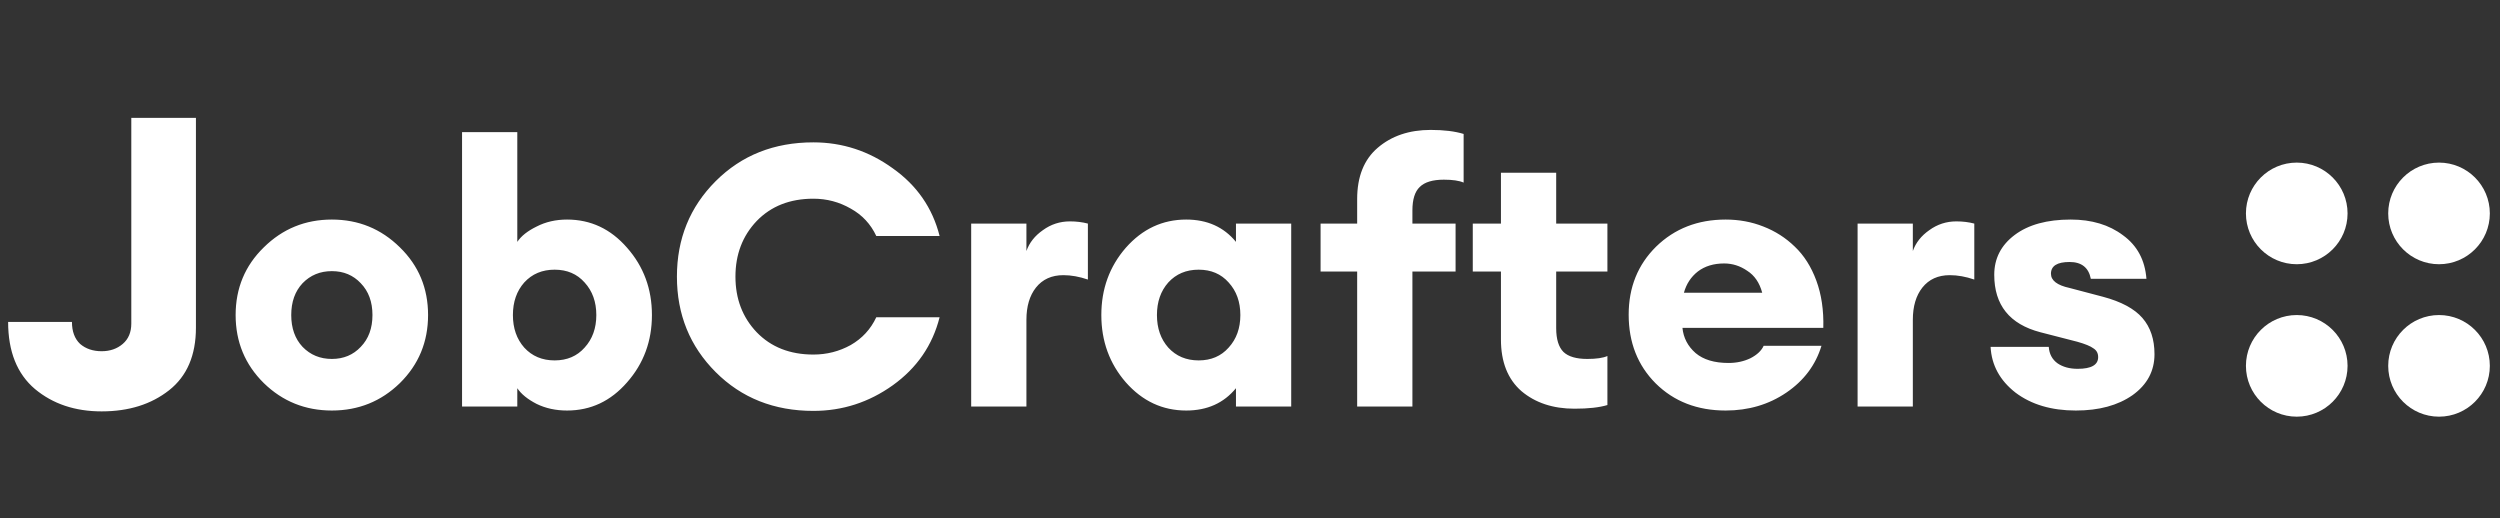 <svg width="246" height="51" viewBox="0 0 246 51" fill="none" xmlns="http://www.w3.org/2000/svg">
<rect x="0" y="0" width="246" height="51" fill="#333333" stroke="none"/>
<path d="M10 40.48C7.387 40.48 5.2 39.747 3.44 38.28C1.68 36.787 0.8 34.587 0.8 31.68H7.08C7.08 32.613 7.347 33.333 7.88 33.84C8.44 34.32 9.147 34.56 10 34.56C10.827 34.56 11.52 34.32 12.08 33.84C12.64 33.36 12.92 32.693 12.92 31.84V11.6H19.28V32.24C19.28 34.96 18.4 37.013 16.64 38.4C14.88 39.787 12.667 40.48 10 40.48ZM39.35 37.696C37.502 39.496 35.27 40.396 32.654 40.396C30.038 40.396 27.806 39.496 25.958 37.696C24.11 35.872 23.186 33.64 23.186 31C23.186 28.36 24.11 26.14 25.958 24.34C27.806 22.516 30.038 21.604 32.654 21.604C35.27 21.604 37.502 22.516 39.35 24.34C41.198 26.14 42.122 28.36 42.122 31C42.122 33.64 41.198 35.872 39.35 37.696ZM29.774 34.132C30.542 34.924 31.502 35.32 32.654 35.32C33.806 35.32 34.754 34.924 35.498 34.132C36.266 33.34 36.65 32.296 36.65 31C36.65 29.704 36.266 28.66 35.498 27.868C34.754 27.076 33.806 26.68 32.654 26.68C31.502 26.68 30.542 27.076 29.774 27.868C29.03 28.66 28.658 29.704 28.658 31C28.658 32.296 29.03 33.34 29.774 34.132ZM55.798 40.396C54.694 40.396 53.698 40.18 52.81 39.748C51.922 39.292 51.286 38.776 50.902 38.2V40H45.466V13H50.902V23.8C51.286 23.224 51.922 22.72 52.81 22.288C53.698 21.832 54.694 21.604 55.798 21.604C58.126 21.604 60.094 22.528 61.702 24.376C63.334 26.224 64.15 28.432 64.15 31C64.15 33.568 63.334 35.776 61.702 37.624C60.094 39.472 58.126 40.396 55.798 40.396ZM51.586 34.204C52.354 35.044 53.35 35.464 54.574 35.464C55.798 35.464 56.782 35.044 57.526 34.204C58.294 33.364 58.678 32.296 58.678 31C58.678 29.704 58.294 28.636 57.526 27.796C56.782 26.956 55.798 26.536 54.574 26.536C53.35 26.536 52.354 26.956 51.586 27.796C50.842 28.636 50.47 29.704 50.47 31C50.47 32.296 50.842 33.364 51.586 34.204ZM80.037 40.432C76.172 40.432 72.969 39.16 70.424 36.616C67.88 34.072 66.609 30.94 66.609 27.22C66.609 23.5 67.88 20.368 70.424 17.824C72.969 15.28 76.172 14.008 80.037 14.008C82.892 14.008 85.496 14.86 87.849 16.564C90.225 18.244 91.76 20.464 92.457 23.224H86.228C85.677 22.048 84.837 21.148 83.709 20.524C82.581 19.876 81.356 19.552 80.037 19.552C77.733 19.552 75.873 20.284 74.457 21.748C73.064 23.212 72.368 25.036 72.368 27.22C72.368 29.404 73.064 31.228 74.457 32.692C75.873 34.156 77.733 34.888 80.037 34.888C81.356 34.888 82.581 34.576 83.709 33.952C84.837 33.304 85.677 32.392 86.228 31.216H92.457C91.76 33.976 90.225 36.208 87.849 37.912C85.496 39.592 82.892 40.432 80.037 40.432ZM95.564 40V22H101V24.7C101.288 23.884 101.828 23.2 102.62 22.648C103.412 22.072 104.3 21.784 105.284 21.784C105.908 21.784 106.496 21.856 107.048 22V27.508C106.208 27.22 105.404 27.076 104.636 27.076C103.484 27.076 102.584 27.484 101.936 28.3C101.312 29.092 101 30.148 101 31.468V40H95.564ZM116.723 40.396C114.395 40.396 112.415 39.472 110.783 37.624C109.175 35.776 108.371 33.568 108.371 31C108.371 28.432 109.175 26.224 110.783 24.376C112.415 22.528 114.395 21.604 116.723 21.604C118.787 21.604 120.419 22.336 121.619 23.8V22H127.055V40H121.619V38.2C120.419 39.664 118.787 40.396 116.723 40.396ZM114.959 34.204C115.727 35.044 116.723 35.464 117.947 35.464C119.171 35.464 120.155 35.044 120.899 34.204C121.667 33.364 122.051 32.296 122.051 31C122.051 29.704 121.667 28.636 120.899 27.796C120.155 26.956 119.171 26.536 117.947 26.536C116.723 26.536 115.727 26.956 114.959 27.796C114.215 28.636 113.843 29.704 113.843 31C113.843 32.296 114.215 33.364 114.959 34.204ZM133.545 40V26.716H129.945V22H133.545V19.588C133.545 17.38 134.217 15.7 135.561 14.548C136.929 13.372 138.669 12.784 140.781 12.784C142.077 12.784 143.157 12.916 144.021 13.18V17.968C143.589 17.776 142.941 17.68 142.077 17.68C140.973 17.68 140.181 17.92 139.701 18.4C139.221 18.856 138.981 19.624 138.981 20.704V22H143.229V26.716H138.981V40H133.545ZM154.929 40.216C152.817 40.216 151.077 39.64 149.709 38.488C148.365 37.312 147.693 35.62 147.693 33.412V26.716H144.921V22H147.693V16.996H153.129V22H158.169V26.716H153.129V32.296C153.129 33.376 153.369 34.156 153.849 34.636C154.329 35.092 155.109 35.32 156.189 35.32C157.077 35.32 157.737 35.224 158.169 35.032V39.856C157.377 40.096 156.297 40.216 154.929 40.216ZM169.801 40.396C167.017 40.396 164.725 39.508 162.925 37.732C161.149 35.956 160.261 33.7 160.261 30.964C160.261 28.276 161.161 26.044 162.961 24.268C164.785 22.492 167.065 21.604 169.801 21.604C171.121 21.604 172.357 21.832 173.509 22.288C174.685 22.744 175.717 23.404 176.605 24.268C177.517 25.132 178.225 26.248 178.729 27.616C179.233 28.984 179.461 30.532 179.413 32.26H165.553C165.649 33.244 166.081 34.072 166.849 34.744C167.617 35.392 168.697 35.716 170.089 35.716C170.881 35.716 171.601 35.56 172.249 35.248C172.897 34.912 173.329 34.504 173.545 34.024H179.233C178.657 35.92 177.505 37.456 175.777 38.632C174.049 39.808 172.057 40.396 169.801 40.396ZM169.657 25.924C168.625 25.924 167.761 26.188 167.065 26.716C166.393 27.244 165.937 27.94 165.697 28.804H173.401C173.137 27.82 172.645 27.1 171.925 26.644C171.229 26.164 170.473 25.924 169.657 25.924ZM182.787 40V22H188.223V24.7C188.511 23.884 189.051 23.2 189.843 22.648C190.635 22.072 191.523 21.784 192.507 21.784C193.131 21.784 193.719 21.856 194.271 22V27.508C193.431 27.22 192.627 27.076 191.859 27.076C190.707 27.076 189.807 27.484 189.159 28.3C188.535 29.092 188.223 30.148 188.223 31.468V40H182.787ZM204.262 40.396C201.862 40.396 199.882 39.808 198.322 38.632C196.786 37.432 195.97 35.932 195.874 34.132H201.598C201.646 34.828 201.934 35.368 202.462 35.752C202.99 36.112 203.65 36.292 204.442 36.292C205.786 36.292 206.458 35.908 206.458 35.14C206.458 34.756 206.302 34.468 205.99 34.276C205.702 34.06 205.174 33.844 204.406 33.628L200.77 32.692C197.746 31.9 196.234 30.016 196.234 27.04C196.234 25.432 196.906 24.124 198.25 23.116C199.594 22.108 201.43 21.604 203.758 21.604C205.822 21.604 207.538 22.12 208.906 23.152C210.298 24.16 211.066 25.588 211.21 27.436H205.738C205.522 26.332 204.826 25.78 203.65 25.78C202.426 25.78 201.814 26.164 201.814 26.932C201.814 27.604 202.426 28.072 203.65 28.336L206.926 29.2C208.726 29.68 210.022 30.376 210.814 31.288C211.606 32.2 212.002 33.388 212.002 34.852C212.002 36.508 211.282 37.852 209.842 38.884C208.402 39.892 206.542 40.396 204.262 40.396Z" fill="white"/>
<path d="M226 26C228.761 26 231 23.761 231 21C231 18.239 228.761 16 226 16C223.239 16 221 18.239 221 21C221 23.761 223.239 26 226 26Z" fill="white"/>
<path d="M240 41C242.761 41 245 38.761 245 36C245 33.239 242.761 31 240 31C237.239 31 235 33.239 235 36C235 38.761 237.239 41 240 41Z" fill="white"/>
<path d="M240 26C242.761 26 245 23.761 245 21C245 18.239 242.761 16 240 16C237.239 16 235 18.239 235 21C235 23.761 237.239 26 240 26Z" fill="white"/>
<path d="M226 41C228.761 41 231 38.761 231 36C231 33.239 228.761 31 226 31C223.239 31 221 33.239 221 36C221 38.761 223.239 41 226 41Z" fill="white"/>
</svg>
